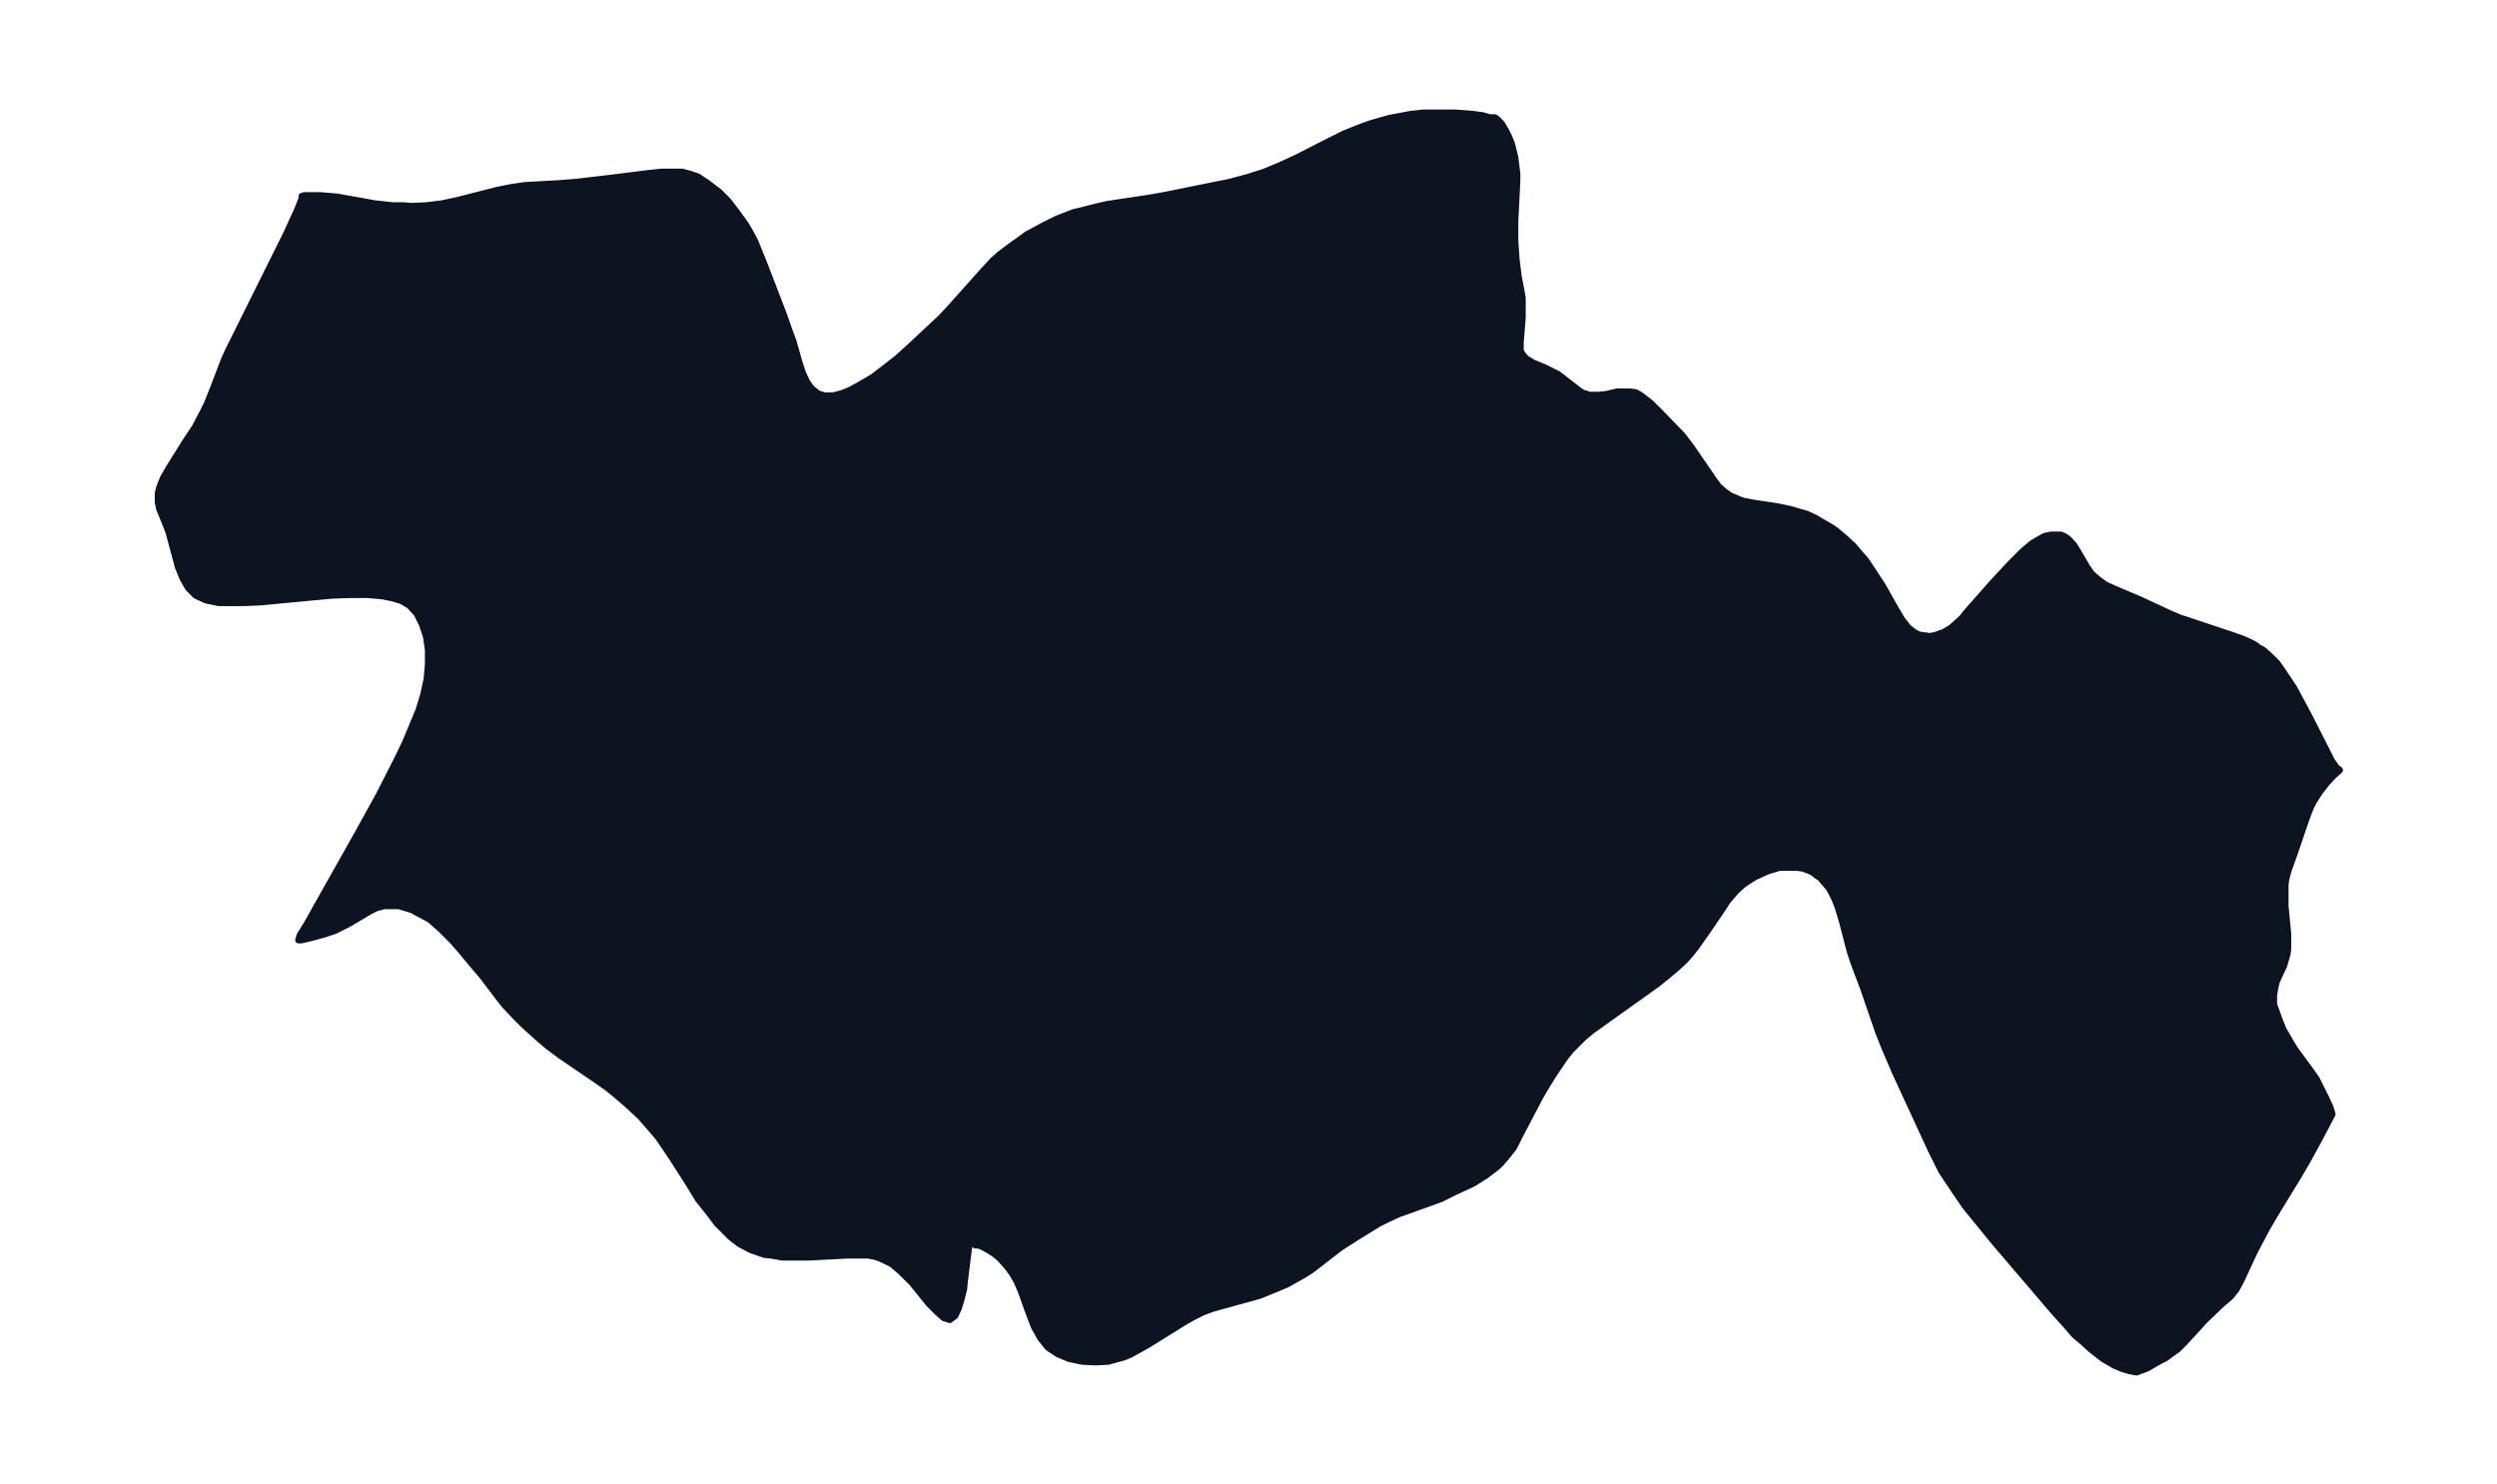 <svg xmlns="http://www.w3.org/2000/svg" xmlns:xlink="http://www.w3.org/1999/xlink" width="495.4" height="294.4" viewBox="0 0 371.5 220.8"><defs><style>*{stroke-linejoin:round;stroke-linecap:butt}</style></defs><g id="figure_1"><path id="patch_1" fill="none" d="M0 220.8h371.5V0H0z"/><g id="axes_1"><g id="PatchCollection_1"><defs><path id="m6d6f5f472b" stroke="#0c1321" d="M221.8-203.3h.6l.3.2.7.7.6 1 .5 1 .4 1 .5 2 .3 2.5v1l-.3 6v3l.2 2.8.3 2.4.6 3.2v3l-.3 3.7v1.2l.3.5.2.3.4.4.5.3.5.3 1.7.7 1.2.6.8.4 1.3 1 1.8 1.4.6.4.4.1.6.2h1.2l1.2-.1 1.7-.4h1.8l.9.1.4.2.5.3.5.4.9.7 1.7 1.7 3 3.1 1.3 1.7 3.5 5.1.6.8.8.7.8.6 1.6.7.6.2 1.7.3 3.3.5 1.9.4 1 .3 1.4.4 1.3.6 1 .6 1.4.8.7.5 1.2 1 1.3 1.2 1.2 1.4.7.8 1 1.5 1.5 2.3 1.8 3.2 1 1.7 1 1.3.9.7.8.4 1.6.2.9-.2.5-.2.6-.2 1-.6.6-.5 1.1-1 .8-1 3.8-4.3 2.6-2.8 1.8-1.8 1.4-1.2 1.2-.7.7-.4 1-.2h1.4l.5.2.6.4.3.3.6.7.5.8 1.4 2.4.7 1 .8.7.4.3.8.6 1.3.6 4 1.7 4.3 2 1.4.6 2.4.8 5.1 1.7 2 .7.9.4.8.4.7.5.7.4 1 .9 1 1 .9 1.3.8 1.2.8 1.2 1.4 2.6.8 1.5 2.9 5.7.5 1 .7 1 .5.4-.9.8-1.1 1.2-1 1.3-.9 1.4-.4.8-.4 1-.4 1.1-1.6 4.7-1 2.8-.3 1.2-.1.8v3.1l.4 4.2v2.2l-.1.8-.3 1-.2.7-.7 1.5-.4.9-.2.8-.2 1.2v1.4l.3.8.5 1.4.6 1.5 1.1 1.9.6 1 2.2 3 1 1.4 1 2 .5 1 .6 1.3.3 1-2 3.8-1.7 3.1-1.4 2.4-3 4.9-1.6 2.7-1.9 3.6-2 4.3-.7 1.3-.4.5-.4.5-1.5 1.3-2.5 2.4-.8.9L325-21l-1 1-1 .7-.8.6-1 .5-1.7 1-1.6.6-1.1-.2-1-.3-1.2-.5-1.7-1-1.8-1.4-1.2-1.1-1.2-1-1.3-1.5-1.8-2-4.1-4.8-4.7-5.5-3.1-3.8-1.3-1.6-1.5-2.2-2-3-1.5-3-5.4-11.7-1.5-3.5-1-2.5-2.2-6.4-1.5-4-.5-1.5-1.2-4.6-.6-2-.5-1.3-.5-1-.4-.7-.7-.8-.6-.7-.5-.3-.6-.5-.7-.3-.8-.3-1-.1h-2.4l-1.7.5-.7.3-1.3.6-.8.5-.9.6-1.1 1-1.3 1.5-.5.8-2.3 3.4-1.9 2.7-.8 1-.8.9-1.3 1.2-1.3 1.1-1.5 1.2-8.4 6-1.4 1-1.2 1-1 1-.9.9-.8 1-1.7 2.5-1.3 2.1-.7 1.2-3 5.7-1 2-1.2 1.5-.6.7-.6.6-1.7 1.3-1.9 1.2-1.5.7-1.3.6-2 1-6.4 2.3-1.5.7-1.4.7-2.6 1.6-3 1.9-1.3 1-3.1 2.4-1.1.7-2.5 1.4-1.4.6-1 .4-1.7.7-1.8.5-5.1 1.4-1.6.6-1.4.7-1.4.8-5.3 3.3-1.6.9-1.1.6-1 .4-1.5.4-.7.2-1.9.1-2-.1-1.9-.4-1.7-.7-1.5-1-1.1-1.4-.9-1.6-.7-1.8-1.3-3.6-.6-1.4-.7-1.2-.5-.7-.5-.6-.8-.9-.7-.6-.9-.6-.9-.5-.7-.3h-.5l-.2-.5-.2-.1-.2.1-.3.5-.1.6-.1.8-.5 4-.1 1.1-.4 1.6-.4 1.3-.5 1.1-.8.6-.9-.3-1-.9-1.2-1.2-2.5-3.1-1.5-1.5-1.5-1.3-1-.5-.9-.4-.6-.2-1-.2H126l-5.7.3h-3.9l-1.7-.3-1-.1-2-.7-1.7-.9-1.3-1-1.2-1.2-.8-.8-1.2-1.6-1.6-2-1.4-2.3-2.5-3.9-1-1.5-1.1-1.6-1.2-1.4-1.4-1.6-1.6-1.5-1.6-1.4-1.7-1.4-2-1.4-5-3.4-2-1.5-1.4-1.2-2.1-1.9-1.2-1.2-1.6-1.7-.8-1-2.5-3.3-1.7-2-1.4-1.7-1.4-1.6-1.7-1.7-1.7-1.5L62-85l-.7-.4-1-.3-1-.3h-2.1l-1.2.3-1 .5-3.2 1.9-1 .5-1 .5-1.5.5-2.2.6-1.3.3h-.4l.2-.7 1-1.6 7.6-13.5 3.2-5.8 2.7-5.3 1.2-2.5 1-2.4 1-2.4.7-2.3.5-2.3.2-2.3v-2.1l-.3-2-.6-1.8-.8-1.6-1.1-1.2-1.2-.7-1.3-.4-1.5-.3-2.3-.2H52l-2.7.1-10.6 1-2.4.1h-3.8l-1.9-.4-1.5-.7-1.1-1.1-.8-1.4-.7-1.7-1.4-5.2-.5-1.3-.9-2.2-.2-1v-1.3l.2-.8.3-.8.3-.7.8-1.4 2.5-4 1.4-2.1 1.2-2.3.6-1.2.8-2 1.8-4.7.6-1.3 8.6-17.3 1.6-3.5.6-1.5.1-.4v-.2l.3-.1h2.5l2.4.2 5.6 1 2.7.3h1.7l1 .1 2.3-.1 2.4-.3 2.3-.5 5.9-1.5 2-.4 2-.3 5.3-.3 2.5-.2 5.1-.6 5.6-.7 1.9-.2h3.1l1.1.3 1.2.4 1.5 1 1.7 1.3 1.3 1.3 1.3 1.7 1.3 1.8.6 1 .8 1.5.6 1.5.7 1.7 3 7.8.8 2.3.6 1.6.9 3.2.5 1.5.6 1.3.7 1 1 .8 1 .3h1.2l.8-.2.7-.2 1-.4 1.1-.6 1.4-.8 1-.6 1.7-1.3 1.8-1.4 2-1.8 4.6-4.3 1.4-1.5 5-5.6 1.3-1.4 1-.9 1.6-1.2 1.4-1 1.1-.8 2.4-1.3 2-1 2.6-1 1.3-.3 1.9-.5 1.8-.4 2-.3 4-.6 2.3-.4 9.9-2 2.6-.7 2.5-.8 2.4-1 2.4-1.1 4.7-2.4 2.4-1.2 2.5-1 1.4-.5 2.8-.8 1.1-.2 2.1-.4 1.9-.2h4.6l2.7.2 1.5.2 1 .3h.2"/></defs><g clip-path="url(#pe24cfff943)"><use xlink:href="#m6d6f5f472b" y="220.8" fill="#0c1321" stroke="#0c1321"/></g></g></g></g><defs><clipPath id="pe24cfff943"><path d="M7.2 7.2h357.1v206.4H7.2z"/></clipPath></defs></svg>